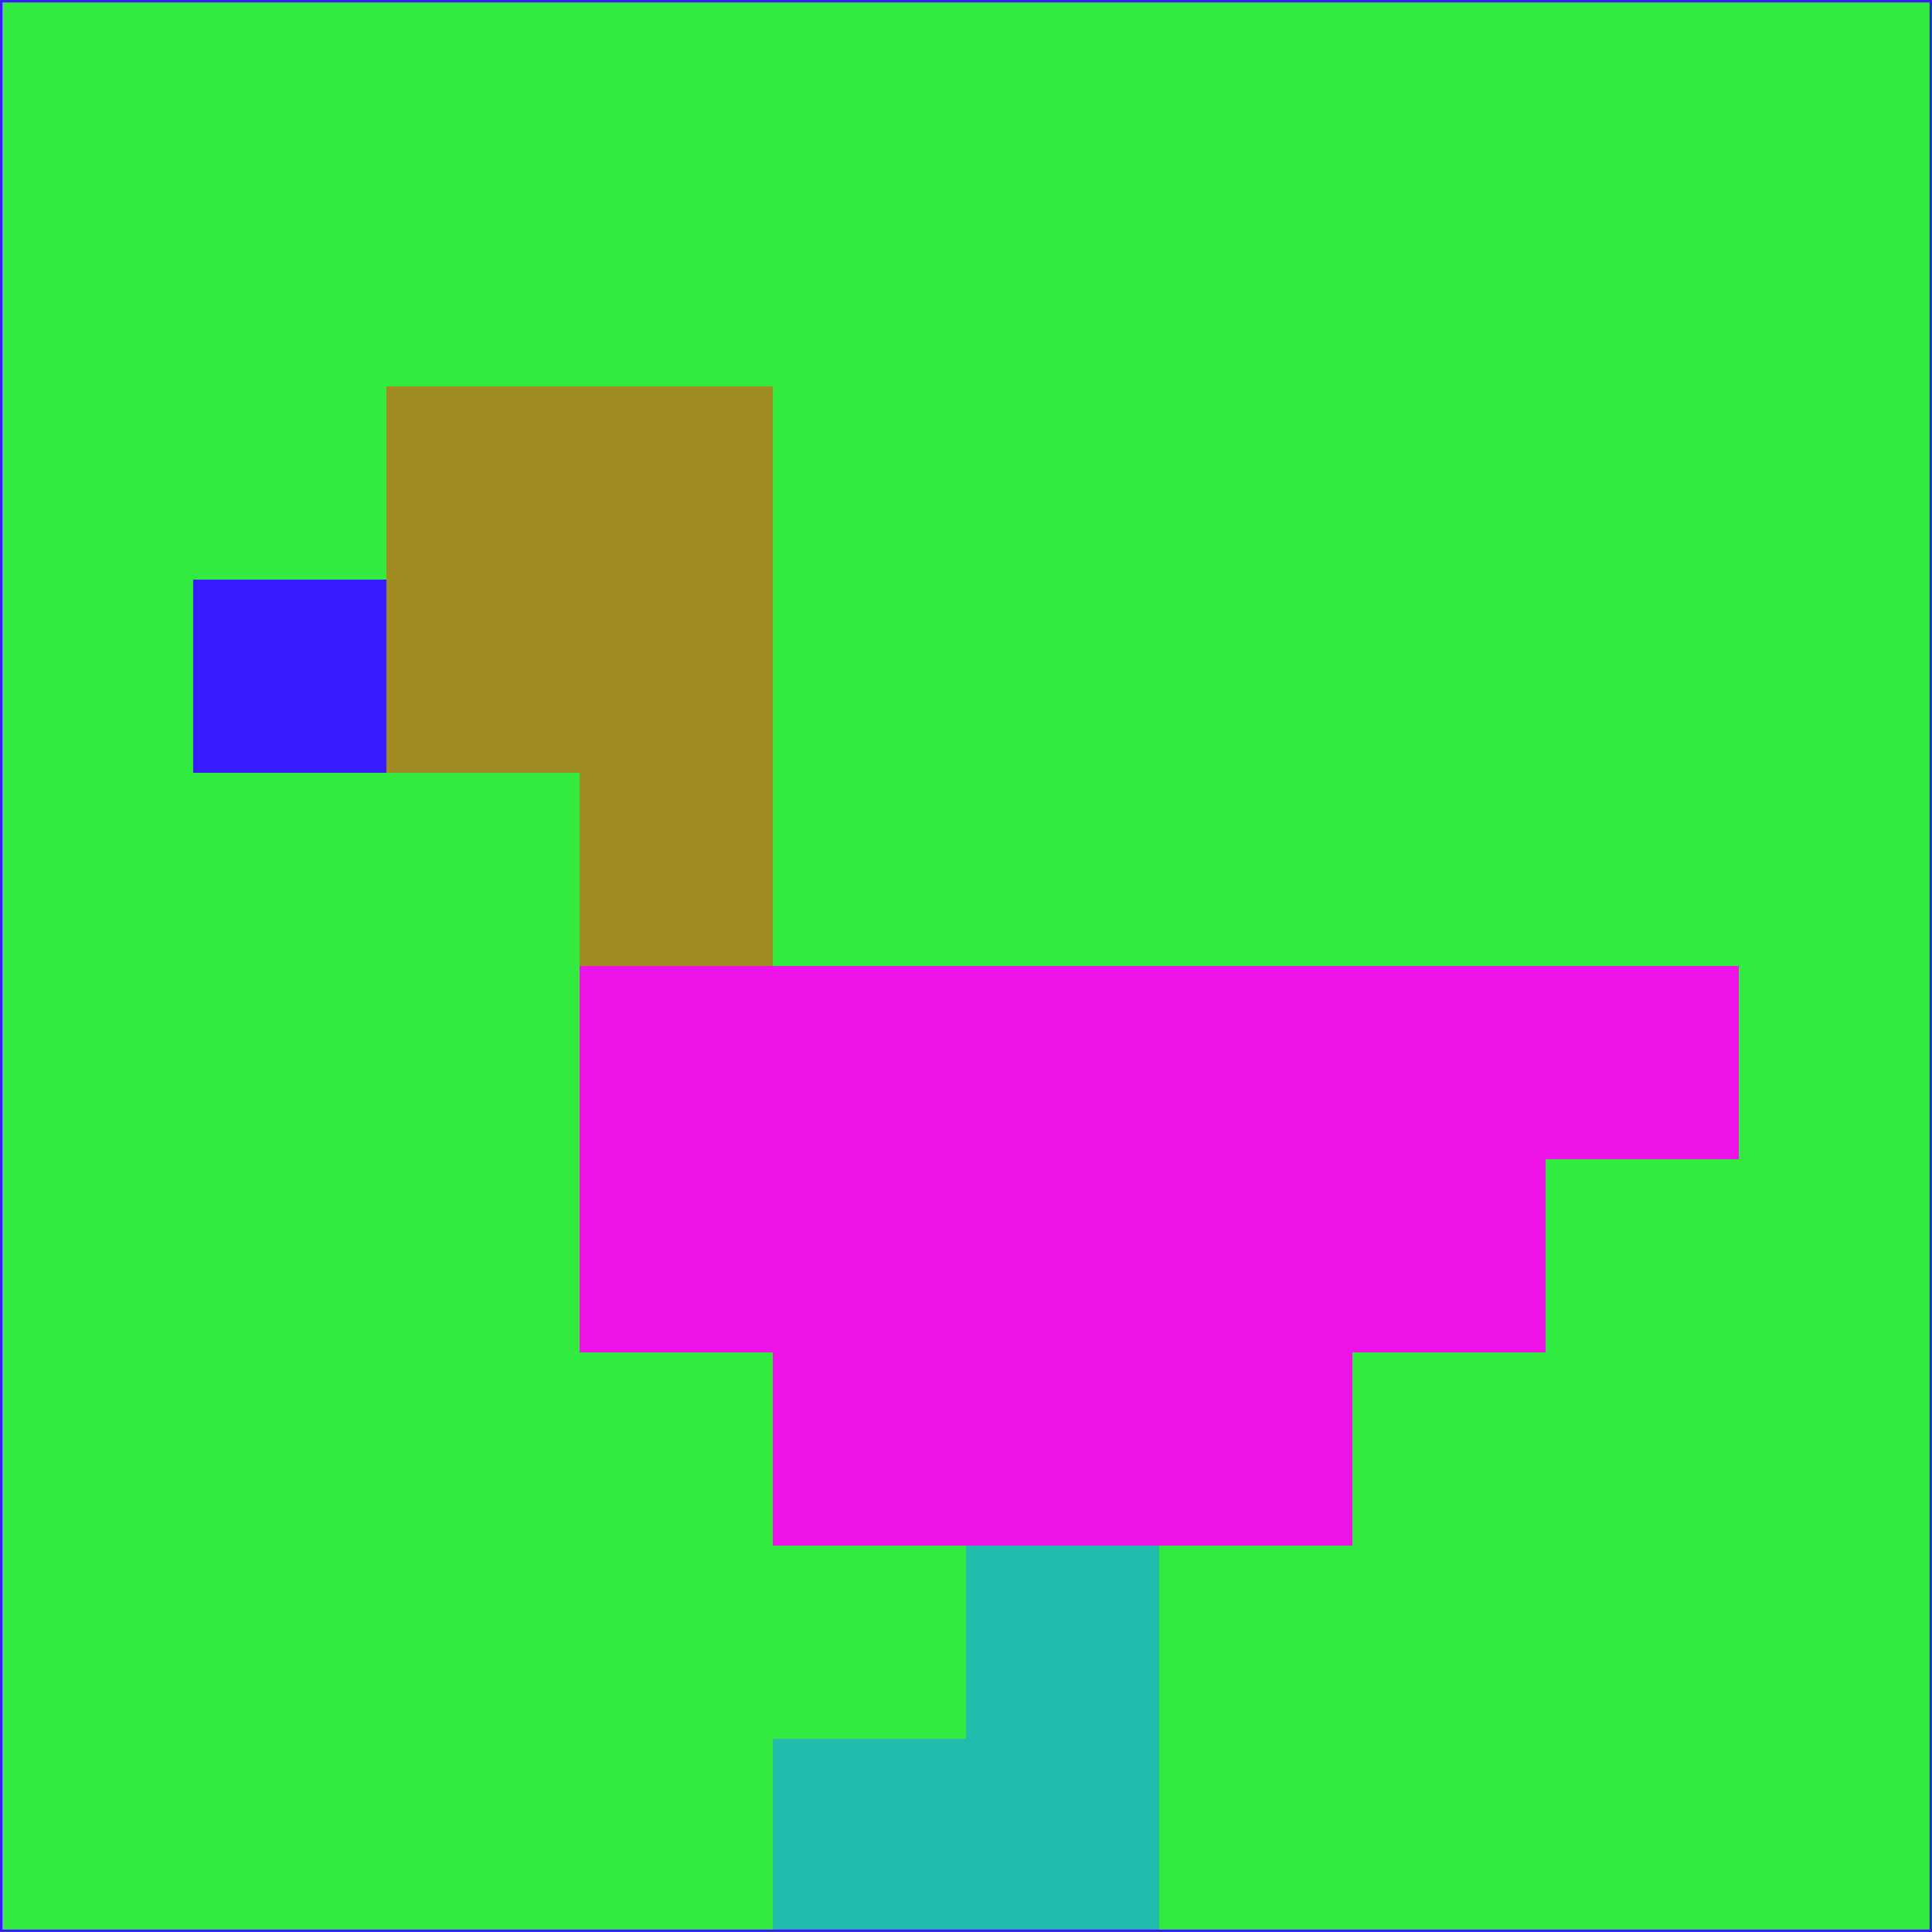 <svg xmlns="http://www.w3.org/2000/svg" version="1.1" width="785" height="785">
  <title>'goose-pfp-694263' by Dmitri Cherniak (Cyberpunk Edition)</title>
  <desc>
    seed=373170
    backgroundColor=#33eb3e
    padding=20
    innerPadding=0
    timeout=500
    dimension=1
    border=false
    Save=function(){return n.handleSave()}
    frame=12

    Rendered at 2024-09-15T22:37:00.977Z
    Generated in 1ms
    Modified for Cyberpunk theme with new color scheme
  </desc>
  <defs/>
  <rect width="100%" height="100%" fill="#33eb3e"/>
  <g>
    <g id="0-0">
      <rect x="0" y="0" height="785" width="785" fill="#33eb3e"/>
      <g>
        <!-- Neon blue -->
        <rect id="0-0-2-2-2-2" x="157" y="157" width="157" height="157" fill="#a08c21"/>
        <rect id="0-0-3-2-1-4" x="235.5" y="157" width="78.5" height="314" fill="#a08c21"/>
        <!-- Electric purple -->
        <rect id="0-0-4-5-5-1" x="314" y="392.5" width="392.5" height="78.5" fill="#f013e7"/>
        <rect id="0-0-3-5-5-2" x="235.5" y="392.5" width="392.5" height="157" fill="#f013e7"/>
        <rect id="0-0-4-5-3-3" x="314" y="392.5" width="235.5" height="235.5" fill="#f013e7"/>
        <!-- Neon pink -->
        <rect id="0-0-1-3-1-1" x="78.5" y="235.5" width="78.5" height="78.5" fill="#371cfe"/>
        <!-- Cyber yellow -->
        <rect id="0-0-5-8-1-2" x="392.5" y="628" width="78.5" height="157" fill="#21bcab"/>
        <rect id="0-0-4-9-2-1" x="314" y="706.5" width="157" height="78.5" fill="#21bcab"/>
      </g>
      <rect x="0" y="0" stroke="#371cfe" stroke-width="2" height="785" width="785" fill="none"/>
    </g>
  </g>
  <script xmlns=""/>
</svg>